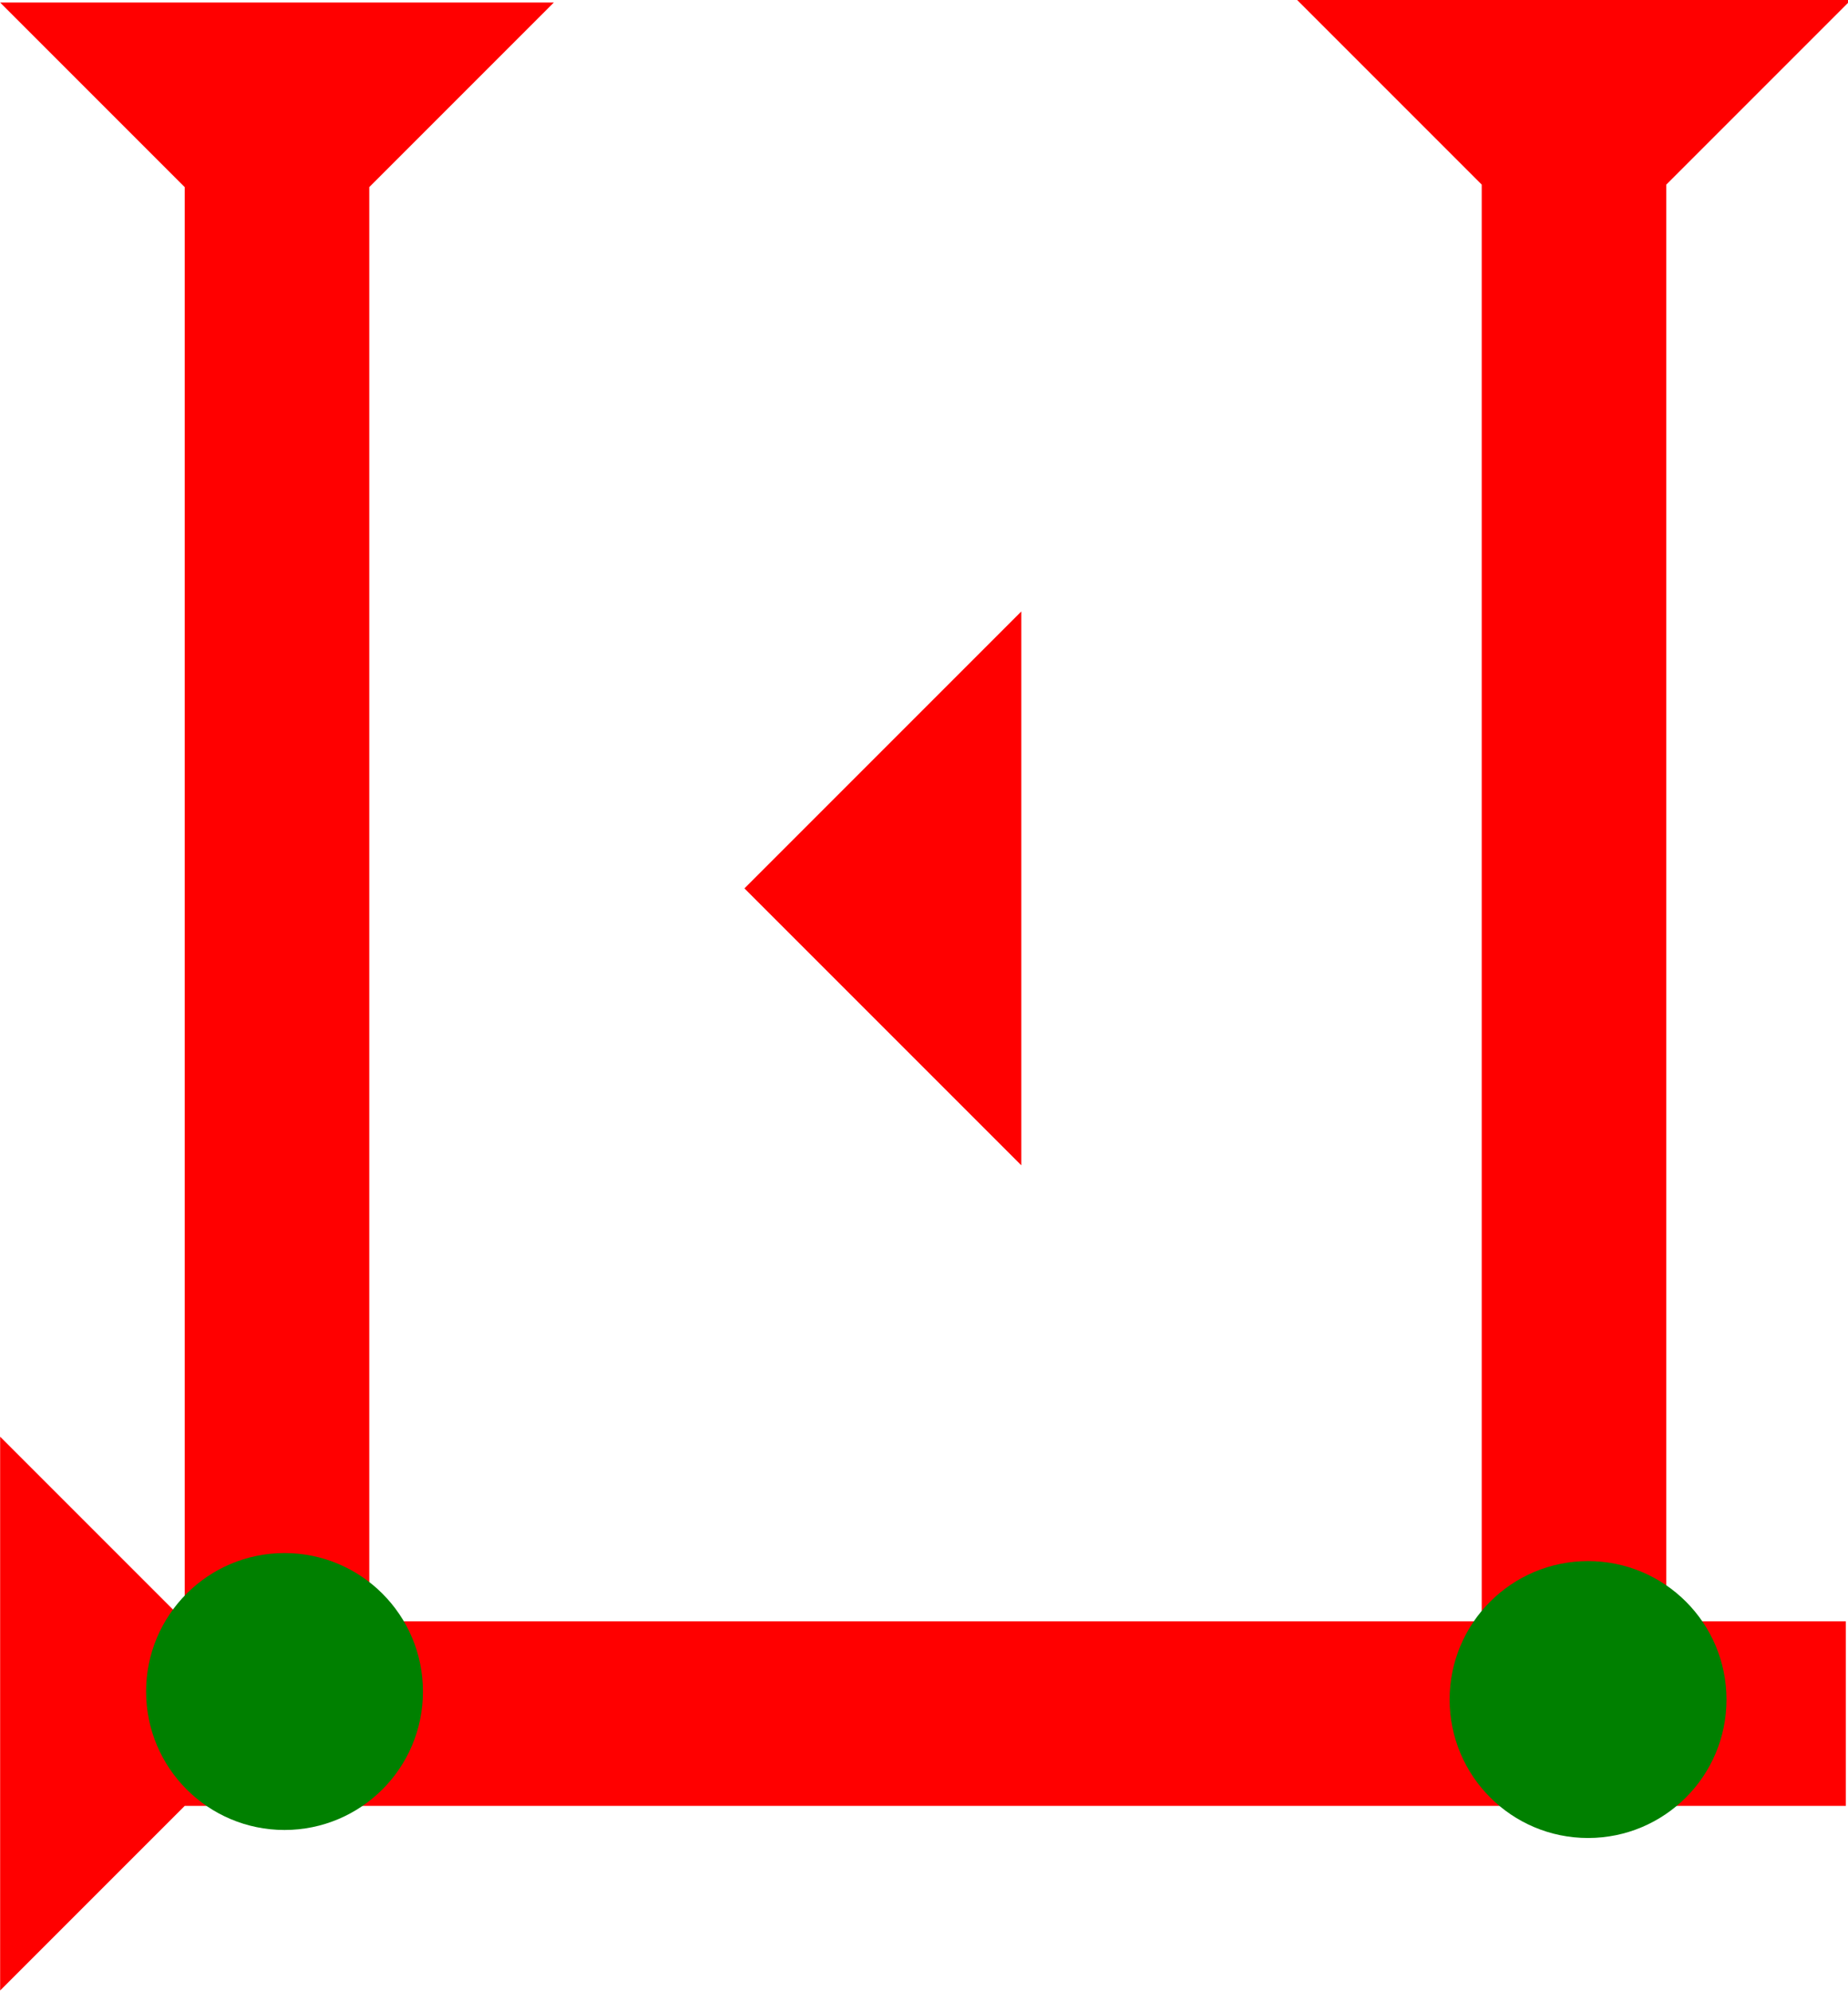 <?xml version="1.0" encoding="UTF-8" standalone="no"?>
<svg
   xmlns:dc="http://purl.org/dc/elements/1.1/"
   xmlns:cc="http://creativecommons.org/ns#"
   xmlns:rdf="http://www.w3.org/1999/02/22-rdf-syntax-ns#"
   xmlns:svg="http://www.w3.org/2000/svg"
   xmlns="http://www.w3.org/2000/svg"
   width="13.925"
   height="15"
   viewBox="0 0 3.684 3.969"
   version="1.1"
   id="svg8">
  <defs
     id="defs2" />
  <g
     id="layer1"
     transform="translate(-19.23,-9.686)">
    <g
       id="g94"
       transform="matrix(0.092,0,0,0.092,21.816,9.686)">
      <title
         id="title90">Down Vertical Mark, DV</title>
      <polygon
         points="4,35 4,4 0,0 12,0 8,4 8,35 "
         style="fill:#ff0000"
         id="polygon92" />
    </g>
    <polygon
       points="6,0 6,12 0,6 "
       style="fill:#ff0000"
       id="polygon134"
       transform="matrix(0.092,0,0,0.092,20.714,10.905)">
      <title
         id="title181">Heel Mark, HE</title>
    </polygon>
    <g
       id="g280"
       transform="matrix(0,-0.092,0.092,0,19.23,13.654)">
      <title
         id="title276">Right Horizontal Mark, RH</title>
      <polygon
         points="0,0 12,0 8,4 8,40 4,40 4,4 "
         style="fill:#ff0000"
         id="polygon278" />
    </g>
    <g
       id="g268"
       transform="matrix(0.092,0,0,0.092,22.12,12.798)">
      <title
         id="title264">Bottom 2 Touch Connector, B2T</title>
      <circle
         cx="3"
         cy="3"
         r="3"
         style="fill:#008000"
         id="circle266" />
    </g>
    <g
       id="g286"
       transform="matrix(0.092,0,0,0.092,19.23,9.691)">
      <title
         id="title282">Down Vertical Mark, DV</title>
      <polygon
         points="4,4 0,0 12,0 8,4 8,35 4,35 "
         style="fill:#ff0000"
         id="polygon284" />
    </g>
    <g
       id="g262"
       transform="matrix(0.092,0,0,0.092,19.521,12.782)">
      <title
         id="title258">Southwest Corner Connector, SWC</title>
      <circle
         cx="3"
         cy="3"
         r="3"
         style="fill:#008000"
         id="circle260" />
    </g>
  </g>
</svg>
